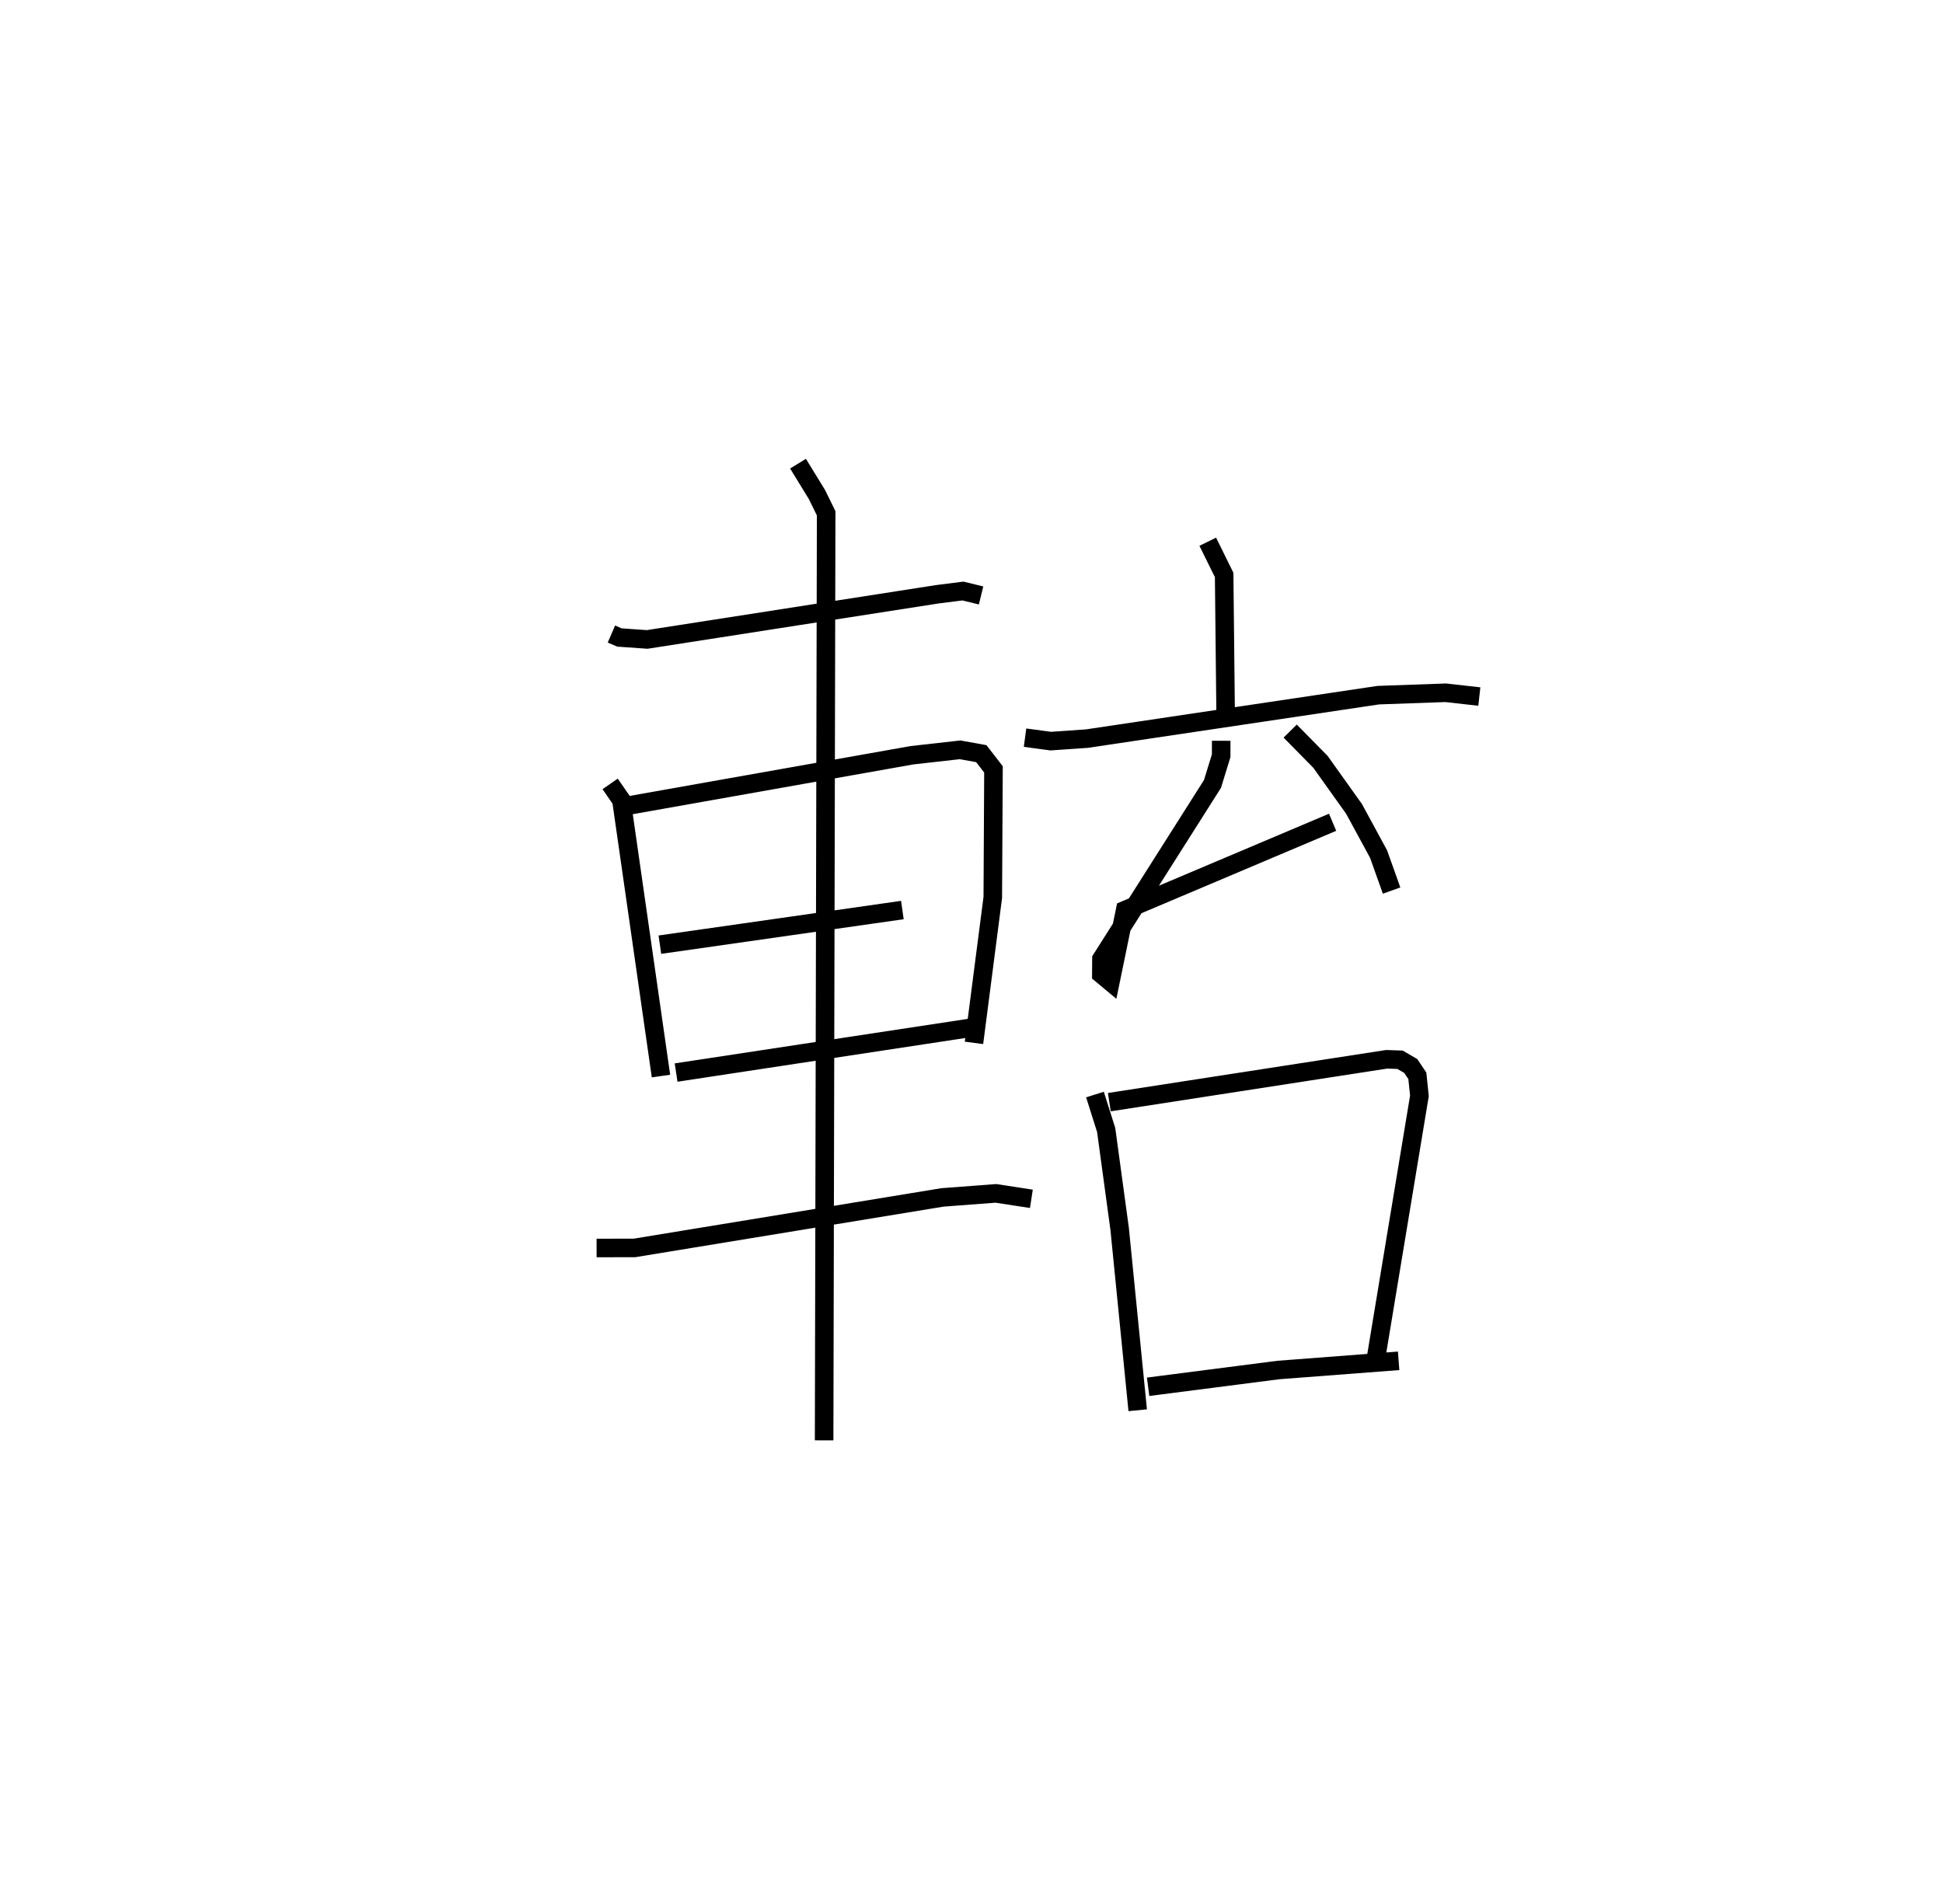 <?xml version="1.0" encoding="utf-8" ?>
<svg baseProfile="full" height="102.663" version="1.1" width="104.76" xmlns="http://www.w3.org/2000/svg" xmlns:ev="http://www.w3.org/2001/xml-events" xmlns:xlink="http://www.w3.org/1999/xlink"><defs /><rect fill="white" height="102.663" width="104.76" x="0" y="0" /><path d="M25,28.812 m0.0,0.0 m7.966,5.375 l0.432,0.187 1.497,0.105 l15.647,-2.436 1.377,-0.174 l0.977,0.238 m-20,10.162 l0.608,0.877 2.134,14.876 m-1.755,-14.586 l15.291,-2.713 2.593,-0.292 l1.142,0.207 0.656,0.848 l-0.037,6.901 -1.014,7.845 m-16.935,-5.295 l13.074,-1.867 m-12.2,8.763 l15.937,-2.421 m-20.224,11.88 l2.042,-0.003 16.606,-2.724 l2.881,-0.218 1.914,0.294 m-12.582,-39.64 l1.02,1.664 0.497,1.012 l-0.11,49.987 m20.684,-48.454 l0.884,1.792 0.085,7.92 m-10.82,0.853 l1.384,0.186 1.954,-0.135 l15.709,-2.343 3.628,-0.129 l1.819,0.204 m-13.917,2.385 l-0.003,0.808 -0.468,1.52 l-5.986,9.439 -0.006,0.821 l0.489,0.407 0.796,-3.868 l11.184,-4.733 m-2.287,-4.916 l1.631,1.656 1.812,2.539 l1.322,2.435 0.703,1.969 m-15.993,10.999 l0.604,1.912 0.727,5.338 l0.973,9.772 m-1.53,-16.612 l14.954,-2.312 0.721,0.026 l0.577,0.336 0.355,0.529 l0.112,1.083 -2.344,14.156 m-12.284,1.528 l7.018,-0.903 6.489,-0.496 " fill="none" stroke="black" stroke-width="1" /></svg>